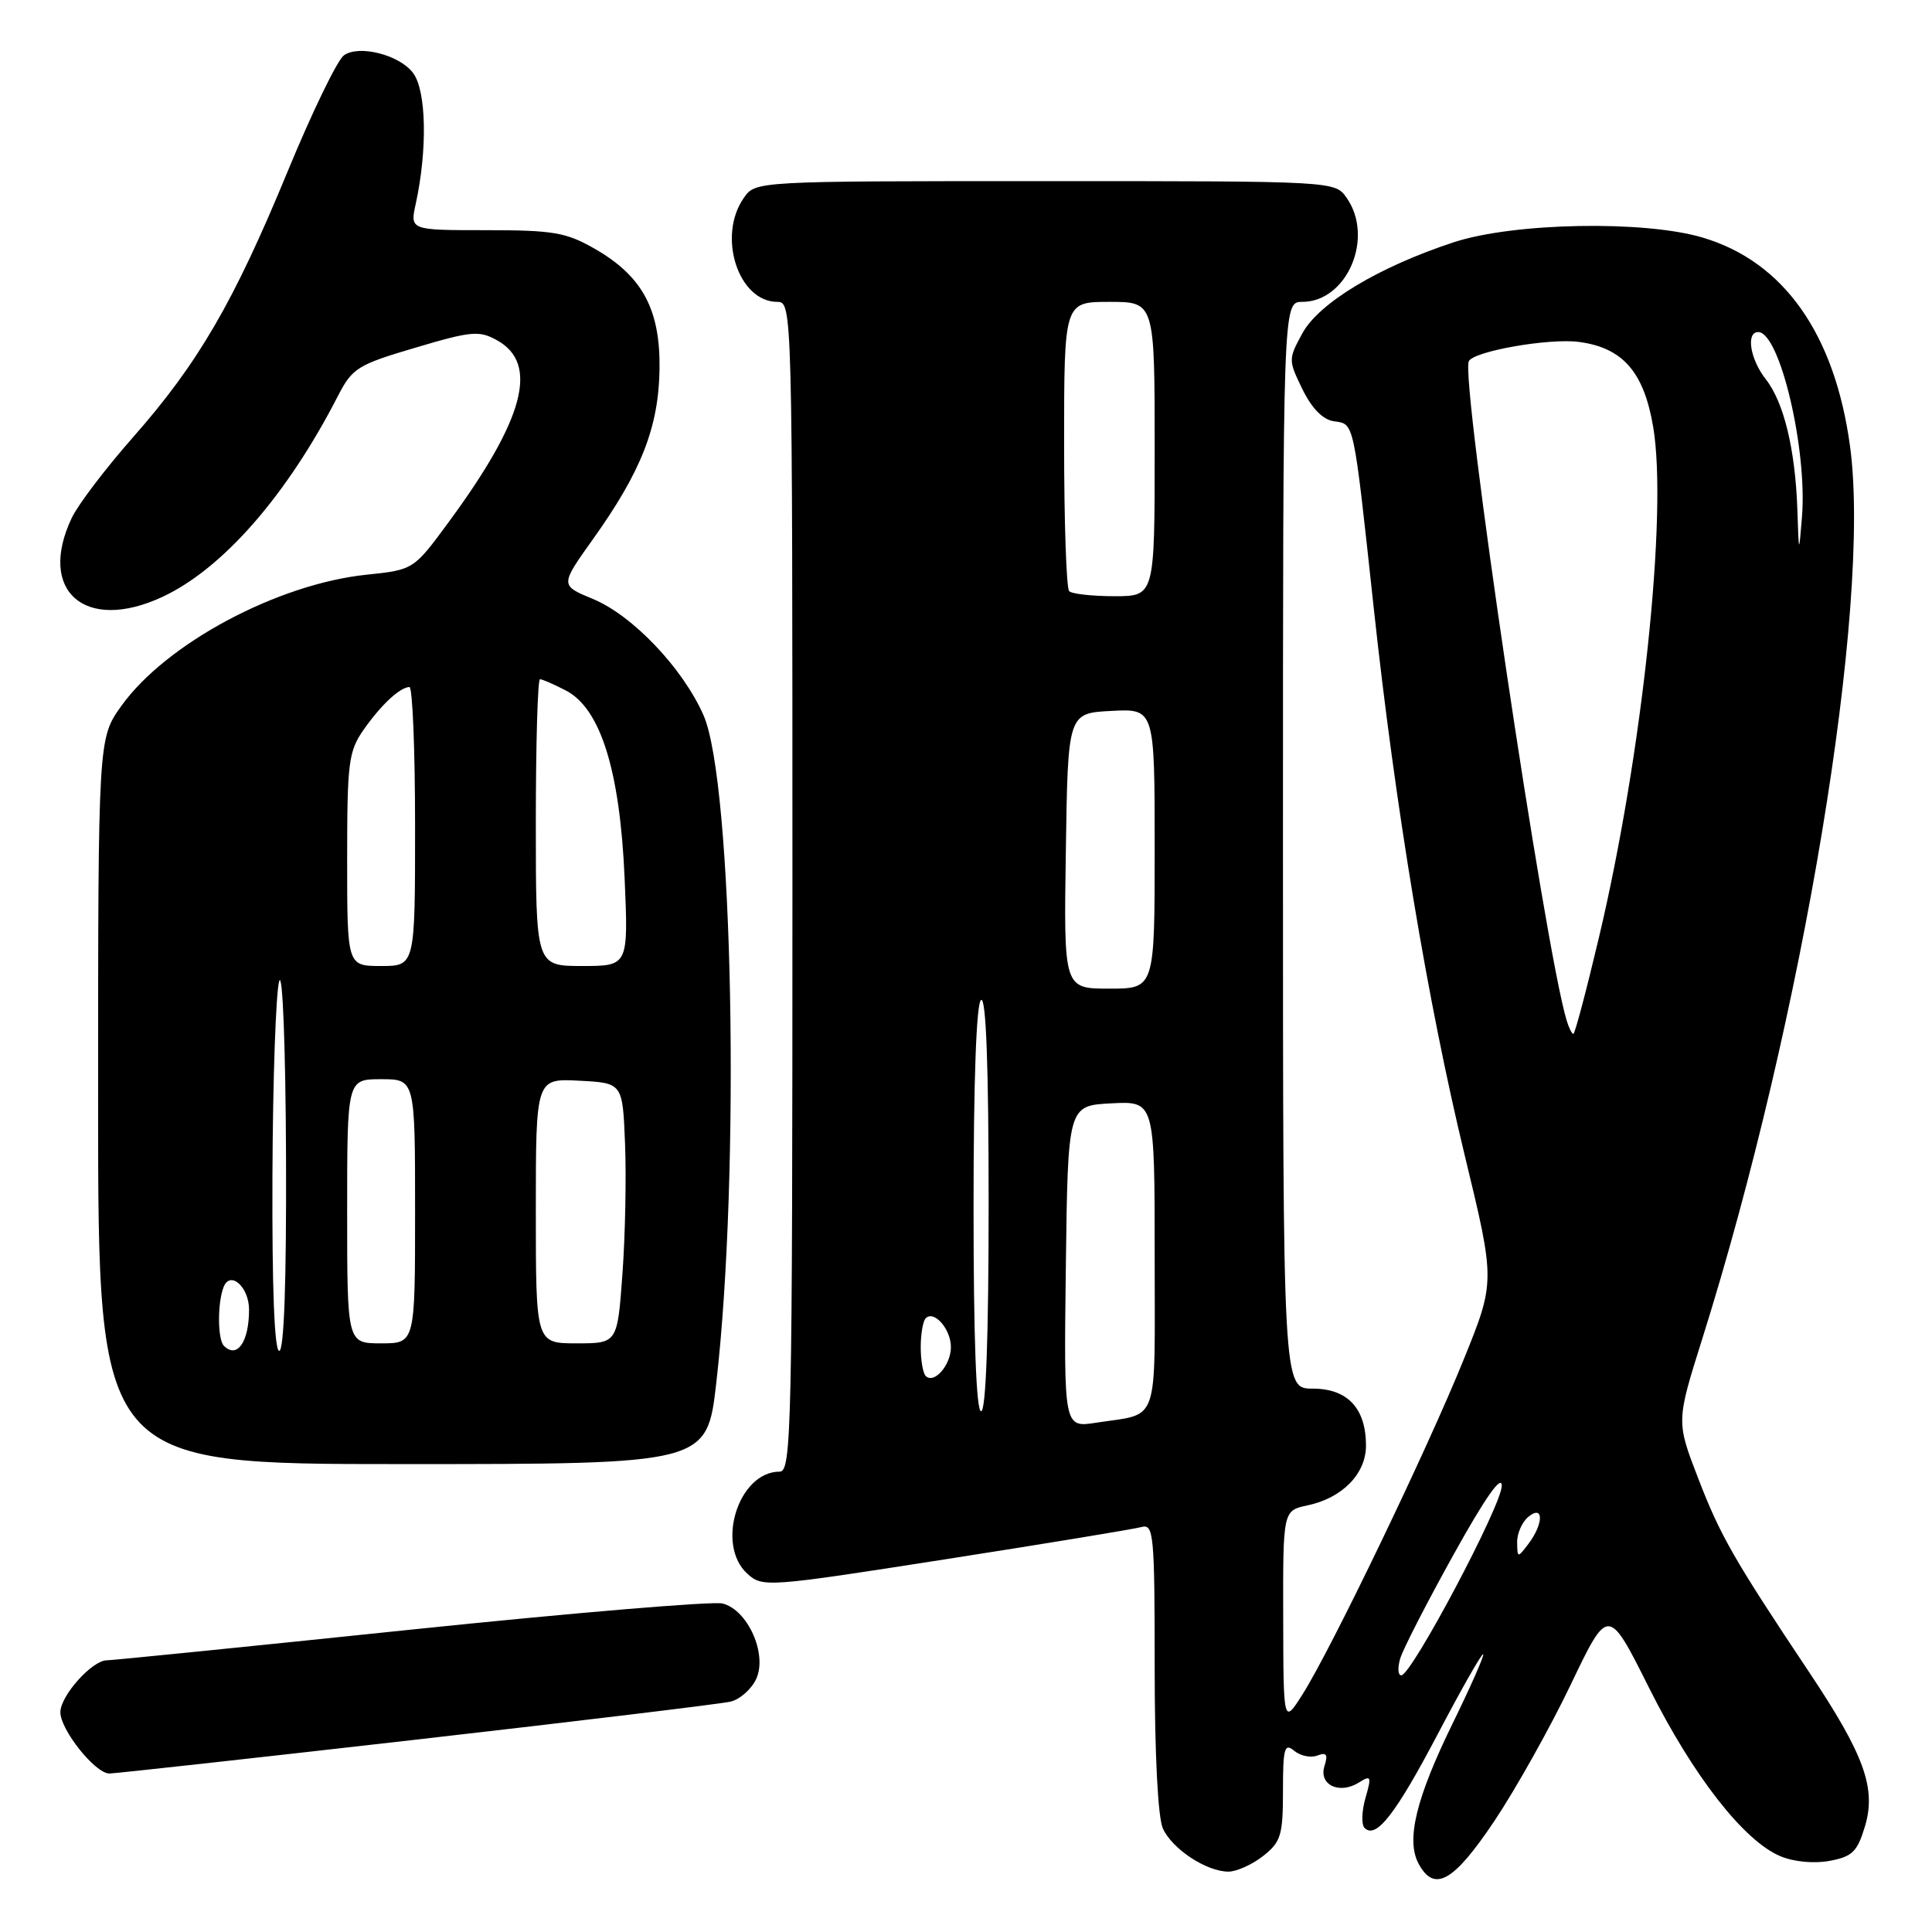 <?xml version="1.0" encoding="UTF-8" standalone="no"?>
<!DOCTYPE svg PUBLIC "-//W3C//DTD SVG 1.1//EN" "http://www.w3.org/Graphics/SVG/1.1/DTD/svg11.dtd" >
<svg xmlns="http://www.w3.org/2000/svg" xmlns:xlink="http://www.w3.org/1999/xlink" version="1.1" viewBox="0 0 256 256">
 <g >
 <path fill="currentColor"
d=" M 198.02 241.28 C 200.86 237.03 205.42 228.89 208.14 223.20 C 213.10 212.84 213.10 212.84 218.52 223.67 C 224.37 235.35 231.10 243.97 235.94 245.97 C 237.72 246.71 240.41 246.96 242.46 246.57 C 245.44 246.01 246.11 245.36 247.12 241.99 C 248.63 236.95 247.02 232.51 239.76 221.63 C 229.78 206.68 227.95 203.50 225.04 195.94 C 222.11 188.36 222.11 188.36 225.55 177.43 C 238.92 134.92 247.98 80.26 245.15 59.21 C 243.14 44.27 236.37 34.67 225.61 31.48 C 217.86 29.17 200.55 29.50 192.63 32.10 C 182.71 35.36 174.79 40.12 172.58 44.15 C 170.70 47.60 170.70 47.71 172.58 51.58 C 173.83 54.13 175.29 55.61 176.75 55.82 C 179.47 56.21 179.31 55.45 182.02 80.50 C 184.88 106.97 189.16 132.74 194.10 153.16 C 198.13 169.82 198.13 169.82 193.94 180.16 C 189.17 191.96 176.38 218.54 172.60 224.50 C 170.06 228.50 170.06 228.50 170.03 214.33 C 170.00 200.16 170.00 200.16 173.25 199.47 C 177.86 198.50 181.00 195.29 181.00 191.55 C 181.00 186.61 178.56 184.00 173.94 184.00 C 170.00 184.00 170.00 184.00 170.00 112.00 C 170.00 40.00 170.00 40.00 172.55 40.00 C 178.49 40.00 182.13 31.49 178.44 26.22 C 176.89 24.00 176.89 24.00 138.50 24.00 C 100.11 24.00 100.11 24.00 98.56 26.22 C 95.01 31.29 97.82 40.00 103.00 40.00 C 104.98 40.00 105.00 40.67 105.00 117.50 C 105.00 189.51 104.88 195.00 103.31 195.00 C 97.85 195.00 94.79 204.69 99.04 208.54 C 101.04 210.35 101.68 210.30 125.29 206.61 C 138.61 204.53 150.29 202.61 151.25 202.34 C 152.87 201.90 153.00 203.26 153.00 220.89 C 153.00 232.43 153.43 240.84 154.09 242.29 C 155.33 245.01 159.87 248.00 162.77 248.00 C 163.85 248.00 165.92 247.07 167.37 245.93 C 169.73 244.07 170.00 243.19 170.00 237.30 C 170.00 231.62 170.20 230.92 171.49 231.99 C 172.31 232.67 173.68 232.95 174.55 232.62 C 175.77 232.15 175.99 232.47 175.50 234.01 C 174.71 236.49 177.46 237.82 180.05 236.20 C 181.68 235.18 181.76 235.36 180.93 238.25 C 180.43 239.99 180.38 241.78 180.81 242.21 C 182.33 243.73 184.91 240.43 190.55 229.70 C 193.67 223.76 196.36 219.03 196.53 219.20 C 196.69 219.36 194.87 223.49 192.48 228.37 C 187.64 238.26 186.29 243.80 187.96 246.93 C 190.04 250.82 192.60 249.38 198.02 241.28 Z  M 55.15 230.51 C 76.79 228.04 95.53 225.77 96.78 225.48 C 98.04 225.19 99.58 223.82 100.21 222.45 C 101.70 219.16 99.08 213.31 95.74 212.47 C 94.46 212.15 75.87 213.71 54.41 215.94 C 32.96 218.18 14.84 220.00 14.16 220.00 C 12.20 220.00 8.00 224.70 8.00 226.88 C 8.00 229.22 12.62 235.00 14.49 235.00 C 15.21 235.00 33.51 232.98 55.15 230.51 Z  M 94.91 183.25 C 98.12 155.35 97.13 103.61 93.21 94.75 C 90.45 88.51 83.81 81.53 78.55 79.36 C 74.21 77.56 74.21 77.56 78.56 71.46 C 84.95 62.51 87.26 56.64 87.39 49.00 C 87.52 41.04 85.15 36.60 78.80 32.96 C 75.01 30.79 73.30 30.50 64.41 30.50 C 54.32 30.50 54.32 30.50 55.09 27.00 C 56.65 19.83 56.50 12.06 54.75 9.69 C 52.97 7.27 47.54 5.89 45.56 7.34 C 44.69 7.98 41.33 14.91 38.10 22.75 C 30.97 40.05 26.25 48.16 17.60 57.97 C 13.98 62.08 10.34 66.87 9.51 68.62 C 4.91 78.31 11.26 83.86 21.50 79.10 C 29.50 75.38 38.00 65.66 44.76 52.50 C 46.68 48.77 47.36 48.34 55.04 46.07 C 62.48 43.86 63.50 43.77 65.88 45.10 C 71.43 48.20 69.48 55.54 59.51 69.10 C 54.81 75.50 54.81 75.50 48.58 76.15 C 36.76 77.38 22.03 85.26 16.10 93.51 C 13.00 97.83 13.00 97.83 13.00 145.91 C 13.00 194.00 13.00 194.00 53.33 194.00 C 93.67 194.00 93.67 194.00 94.91 183.25 Z  M 185.54 219.75 C 185.91 218.51 189.09 212.32 192.60 206.00 C 196.78 198.47 198.99 195.32 198.99 196.88 C 199.00 199.42 187.05 221.97 185.68 221.99 C 185.23 221.99 185.17 220.99 185.54 219.75 Z  M 201.03 204.37 C 201.01 203.20 201.68 201.68 202.50 201.00 C 204.55 199.30 204.57 201.86 202.53 204.56 C 201.09 206.46 201.06 206.46 201.03 204.37 Z  M 141.23 167.84 C 141.50 146.50 141.50 146.50 147.25 146.20 C 153.00 145.90 153.00 145.90 153.00 166.38 C 153.00 189.27 153.73 187.20 145.23 188.52 C 140.96 189.18 140.96 189.18 141.23 167.84 Z  M 129.00 160.06 C 129.00 143.18 129.37 132.89 130.00 132.50 C 130.66 132.09 131.00 141.32 131.00 159.44 C 131.00 177.15 130.64 187.00 130.00 187.00 C 129.36 187.00 129.00 177.35 129.00 160.06 Z  M 122.66 182.32 C 122.30 181.96 122.00 180.24 122.00 178.50 C 122.00 176.76 122.30 175.04 122.66 174.68 C 123.77 173.56 126.00 176.12 126.00 178.50 C 126.00 180.88 123.77 183.44 122.66 182.32 Z  M 207.60 135.25 C 204.71 125.80 193.45 49.95 194.63 47.85 C 195.38 46.51 205.32 44.78 209.24 45.31 C 215.02 46.08 217.82 49.28 219.05 56.54 C 221.01 68.02 217.61 100.04 211.86 124.25 C 210.20 131.26 208.68 137.00 208.48 137.00 C 208.29 137.00 207.89 136.21 207.60 135.25 Z  M 141.23 112.75 C 141.50 94.50 141.50 94.50 147.25 94.20 C 153.00 93.90 153.00 93.90 153.00 112.45 C 153.00 131.00 153.00 131.00 146.98 131.00 C 140.95 131.00 140.95 131.00 141.23 112.75 Z  M 141.67 78.33 C 141.30 77.97 141.00 69.19 141.00 58.83 C 141.00 40.00 141.00 40.00 147.00 40.00 C 153.00 40.00 153.00 40.00 153.00 59.50 C 153.00 79.00 153.00 79.00 147.67 79.00 C 144.73 79.00 142.03 78.70 141.67 78.33 Z  M 238.16 67.50 C 237.88 59.53 236.37 53.28 233.96 50.23 C 231.90 47.60 231.32 44.00 232.97 44.00 C 235.83 44.00 239.50 59.54 238.77 68.50 C 238.36 73.50 238.36 73.50 238.16 67.50 Z  M 29.67 178.33 C 28.83 177.50 28.80 172.69 29.62 170.56 C 30.49 168.29 33.00 170.51 33.00 173.54 C 33.00 177.81 31.42 180.08 29.67 178.33 Z  M 36.10 155.75 C 36.15 142.96 36.56 131.38 37.00 130.00 C 37.45 128.60 37.84 138.79 37.90 153.25 C 37.96 169.82 37.64 179.00 37.00 179.00 C 36.36 179.00 36.04 170.65 36.10 155.75 Z  M 46.00 160.50 C 46.00 143.00 46.00 143.00 50.50 143.00 C 55.00 143.00 55.00 143.00 55.00 160.50 C 55.00 178.00 55.00 178.00 50.50 178.00 C 46.00 178.00 46.00 178.00 46.00 160.50 Z  M 71.00 160.45 C 71.00 142.90 71.00 142.90 76.75 143.20 C 82.50 143.50 82.50 143.50 82.82 151.50 C 83.00 155.90 82.85 163.66 82.48 168.75 C 81.81 178.00 81.81 178.00 76.41 178.00 C 71.00 178.00 71.00 178.00 71.00 160.45 Z  M 46.00 113.90 C 46.00 100.97 46.18 99.55 48.21 96.65 C 50.52 93.37 52.97 91.09 54.25 91.03 C 54.66 91.01 55.00 99.33 55.00 109.50 C 55.00 128.00 55.00 128.00 50.50 128.00 C 46.00 128.00 46.00 128.00 46.00 113.90 Z  M 71.00 109.00 C 71.00 98.55 71.25 90.00 71.55 90.00 C 71.85 90.00 73.39 90.67 74.97 91.49 C 79.56 93.86 82.13 102.03 82.76 116.25 C 83.27 128.00 83.27 128.00 77.14 128.00 C 71.00 128.00 71.00 128.00 71.00 109.00 Z "/>
</g>
</svg>